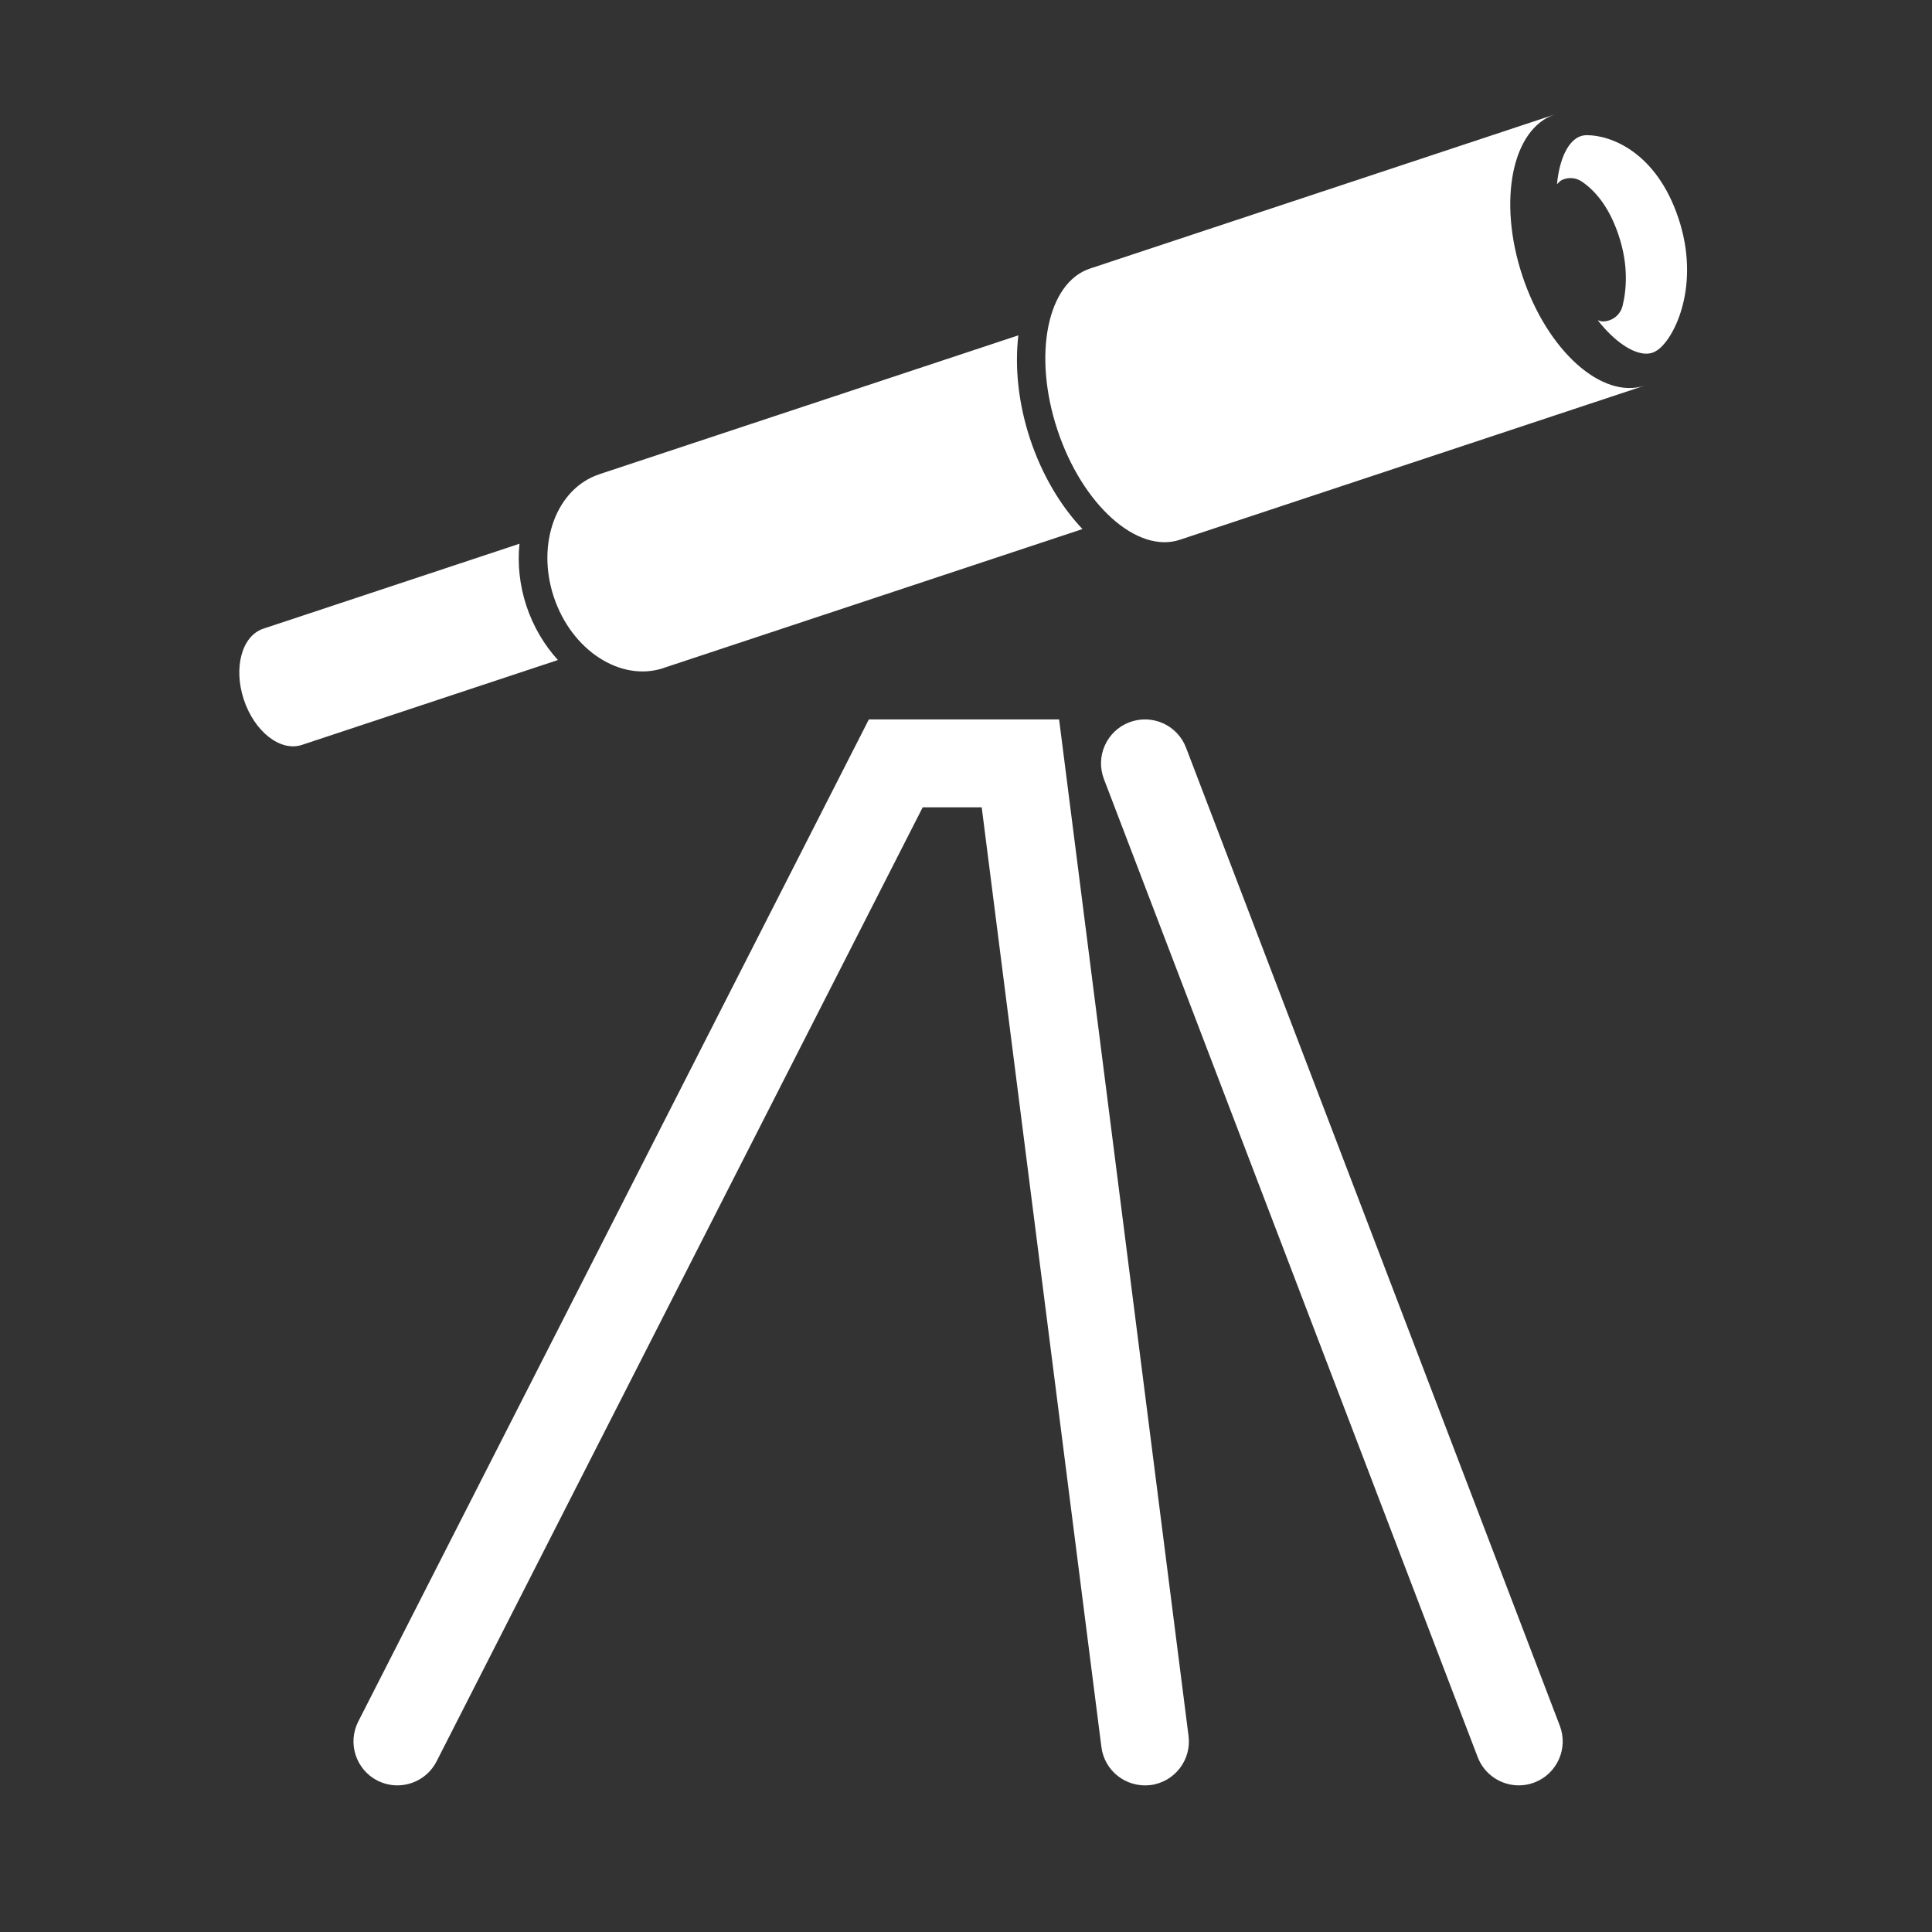 <svg xmlns="http://www.w3.org/2000/svg" xmlns:xlink="http://www.w3.org/1999/xlink" version="1.1" x="0px" y="0px" viewBox="0 0 100 100" enable-background="new 0 0 100 100" xml:space="preserve"><rect x="0" y="0" width="100" height="100" fill="#333333" stroke="none"/><g><g><path fill="#ffffff" d="M26.888,28.144l-13.257,4.396c-1.11,0.367-1.561,2.013-1.01,3.674c0.553,1.662,1.897,2.71,3.005,2.342l13.252-4.394    c-0.706-0.772-1.272-1.725-1.63-2.797C26.888,30.276,26.783,29.178,26.888,28.144z"/><path fill="#ffffff" d="M52.709,17.357l-21.672,7.184l0.003,0.004c-0.01,0.003-0.02,0.003-0.025,0.005c-2.216,0.737-3.269,3.577-2.351,6.345    c0.917,2.768,3.459,4.416,5.674,3.685c0.007-0.004,0.016-0.008,0.023-0.011l0,0l21.667-7.185    c-1.123-1.188-2.086-2.784-2.711-4.664C52.709,20.882,52.516,19.016,52.709,17.357z"/><path fill="#ffffff" d="M78.797,14.273c-1.285-3.879-0.531-7.615,1.68-8.349l-24.061,7.977c-2.215,0.734-2.969,4.475-1.684,8.349    c1.285,3.879,4.123,6.424,6.338,5.688l24.062-7.98C82.916,20.693,80.08,18.147,78.797,14.273z"/><path fill="#ffffff" d="M86.873,11.287c-1.146-3.429-3.51-4.29-4.73-4.29c-0.113,0-0.221,0.017-0.324,0.05c-0.645,0.216-1.104,1.169-1.23,2.486    c0.082-0.074,0.148-0.163,0.252-0.215c0.34-0.159,0.734-0.127,1.041,0.085c0.836,0.572,1.477,1.509,1.898,2.776    c0.529,1.575,0.4,2.864,0.201,3.666c-0.098,0.385-0.406,0.681-0.789,0.766c-0.074,0.018-0.152,0.026-0.229,0.026    c-0.092,0-0.176-0.036-0.264-0.061c0.863,1.098,1.803,1.73,2.514,1.73c0.113,0,0.221-0.018,0.322-0.051    c0.098-0.034,0.191-0.087,0.283-0.152C86.715,17.446,88.021,14.711,86.873,11.287z"/></g><path fill="#ffffff" d="M20.568,92.41c-0.347,0-0.701-0.079-1.032-0.247c-1.116-0.569-1.562-1.942-0.992-3.058l26.428-51.868h9.847l6.699,52.609   c0.162,1.25-0.721,2.387-1.965,2.549c-1.264,0.15-2.387-0.729-2.545-1.974l-6.195-48.635h-3.054L22.597,91.168   C22.194,91.958,21.395,92.41,20.568,92.41L20.568,92.41z"/><path fill="#ffffff" d="M78.611,92.41c-0.914,0-1.777-0.554-2.127-1.464L57.139,40.323c-0.449-1.173,0.139-2.488,1.312-2.936   c1.178-0.449,2.49,0.14,2.938,1.312l19.346,50.623c0.449,1.174-0.137,2.487-1.311,2.938C79.156,92.364,78.883,92.41,78.611,92.41   L78.611,92.41z"/></g></svg>

